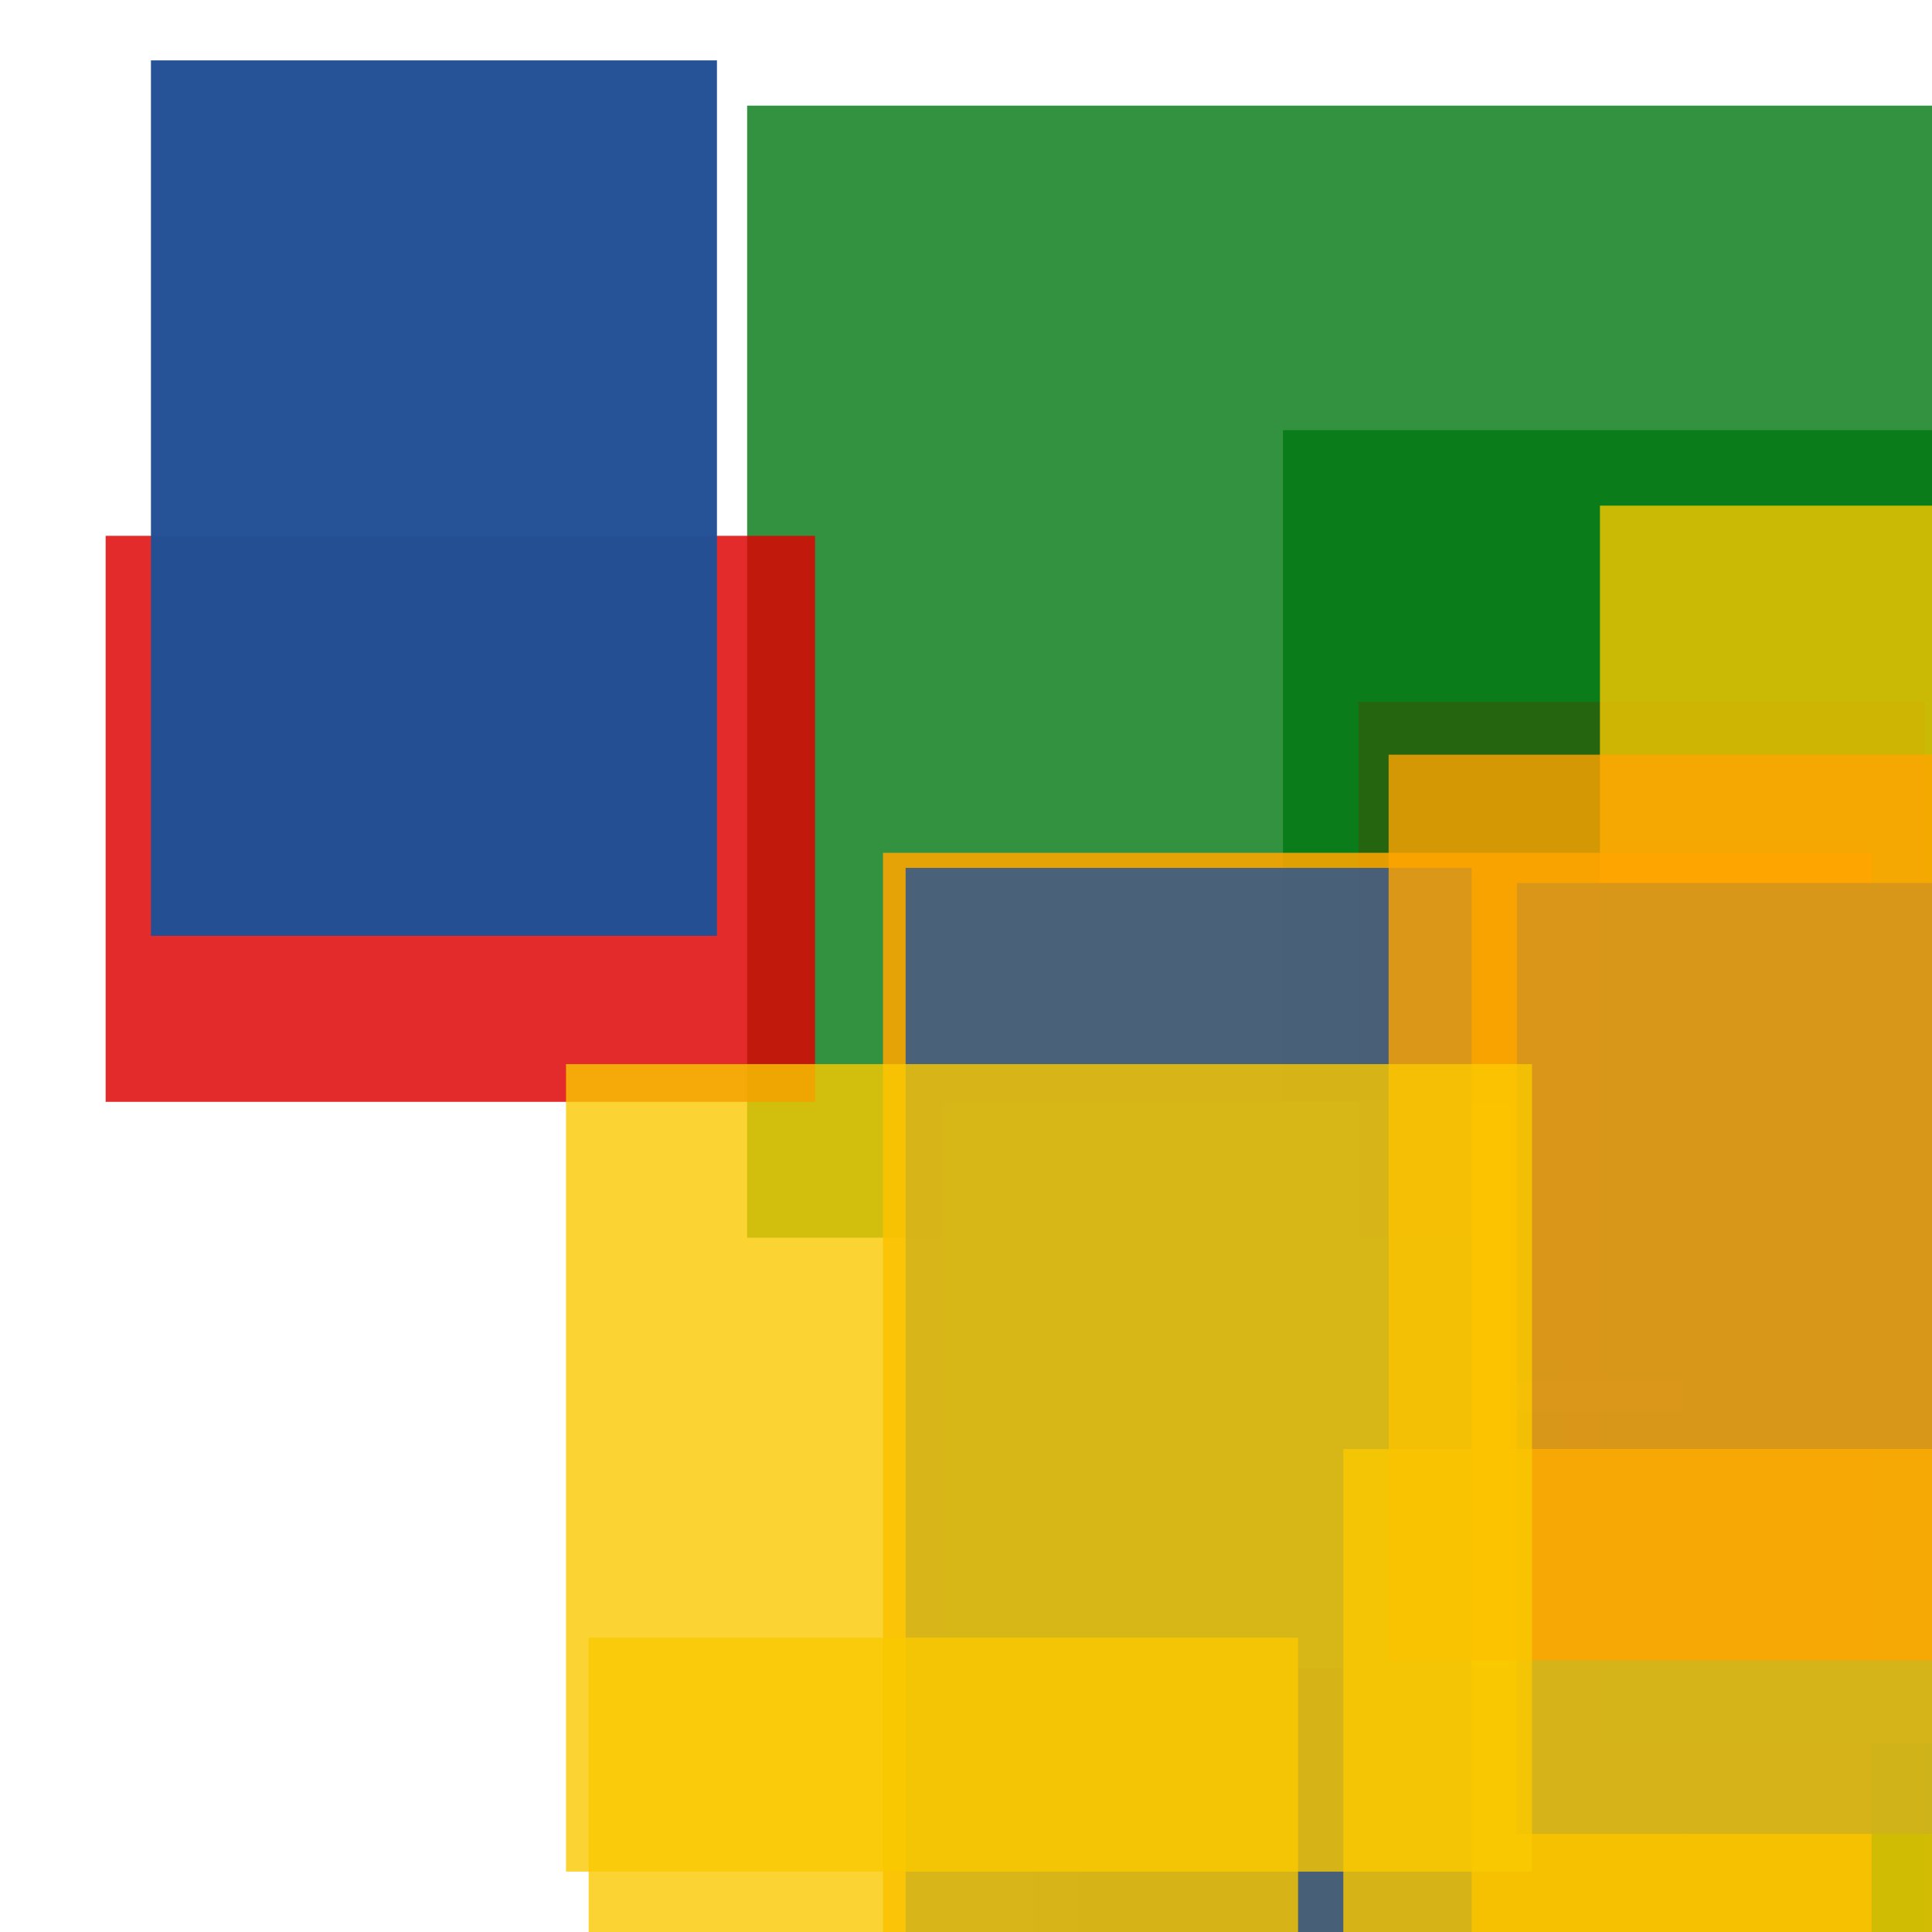 <svg width='256' height='256'><rect x='0' y='0' width='256' height='256' fill='white'/><rect x='143' y='205' width='112' height='184' opacity='0.80' fill='#00770F'/><rect x='207' y='130' width='182' height='151' opacity='0.80' fill='#fac901'/><rect x='99' y='14' width='198' height='150' opacity='0.80' fill='#00770F'/><rect x='124' y='198' width='91' height='75' opacity='0.80' fill='#fac901'/><rect x='137' y='187' width='86' height='75' opacity='0.80' fill='#00770F'/><rect x='180' y='93' width='75' height='87' opacity='0.80' fill='#dd0100'/><rect x='223' y='160' width='173' height='118' opacity='0.80' fill='#00770F'/><rect x='170' y='57' width='98' height='126' opacity='0.80' fill='#00770F'/><rect x='212' y='67' width='111' height='164' opacity='0.80' fill='#fac901'/><rect x='117' y='113' width='131' height='196' opacity='0.87' fill='#ffa500'/><rect x='125' y='146' width='75' height='75' opacity='0.80' fill='#fac901'/><rect x='14' y='71' width='94' height='75' opacity='0.83' fill='#dd0100'/><rect x='20' y='8' width='75' height='116' opacity='0.98' fill='#225095'/><rect x='201' y='117' width='75' height='126' opacity='0.84' fill='#225095'/><rect x='120' y='115' width='75' height='167' opacity='0.80' fill='#225095'/><rect x='78' y='217' width='94' height='141' opacity='0.80' fill='#fac901'/><rect x='178' y='192' width='121' height='75' opacity='0.80' fill='#fac901'/><rect x='184' y='100' width='129' height='120' opacity='0.80' fill='#ffa500'/><rect x='75' y='141' width='128' height='107' opacity='0.80' fill='#fac901'/></svg>
